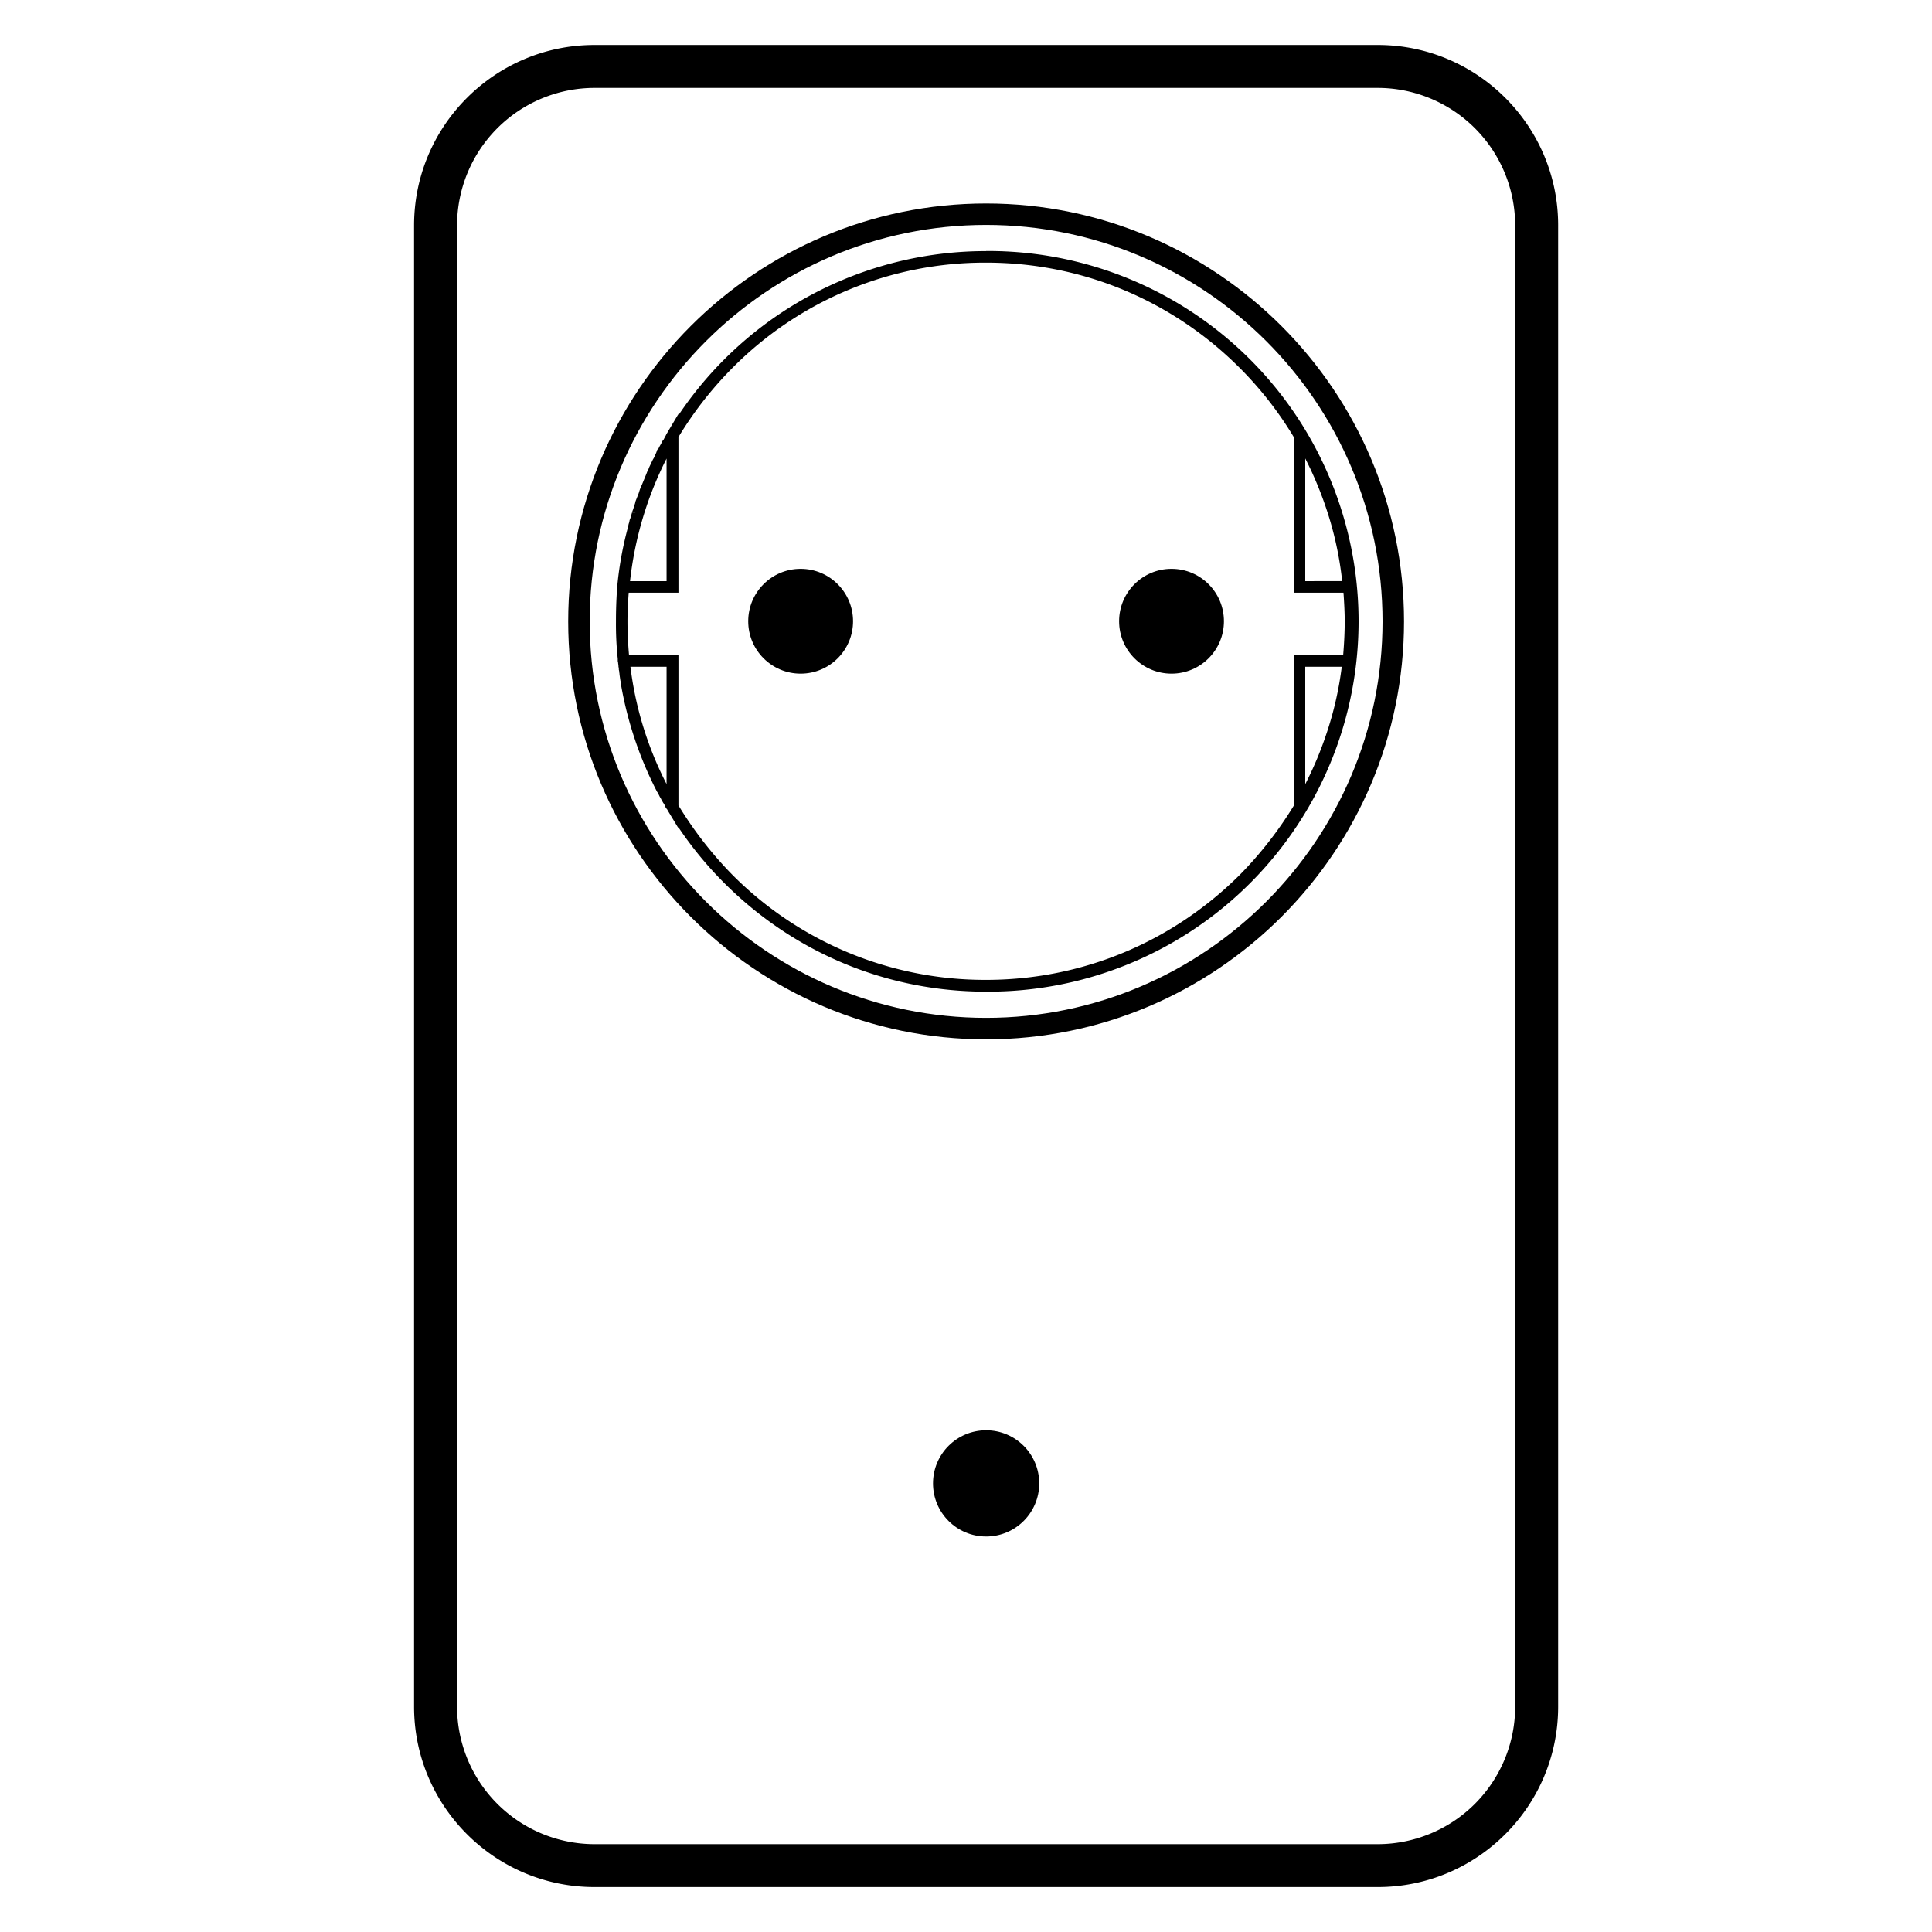 <svg id="Layer_1" data-name="Layer 1" xmlns="http://www.w3.org/2000/svg" viewBox="0 0 1417.32 1417.32"><title>1Artboard 20</title><path d="M1010.73,33H436.1c-73,0-132.33,59.35-132.33,132.31V1252.06c0,73,59.37,132.31,132.33,132.31h574.63c73,0,132.33-59.35,132.33-132.31V165.26C1143.06,92.3,1083.69,33,1010.73,33Zm100.79,1219.1a100.9,100.9,0,0,1-100.79,100.78H436.1a100.9,100.9,0,0,1-100.79-100.78V165.26A100.9,100.9,0,0,1,436.1,64.49h574.63a100.9,100.9,0,0,1,100.79,100.78Z"/><circle cx="723.42" cy="1088.22" r="38.96"/><path d="M723.42,184.21A271.33,271.33,0,0,0,497.73,304.57v-.92l-8,13.43a2.73,2.73,0,0,1-.57.92l-1,2a7.07,7.07,0,0,1-.42.74l-.92,1.76-1.06,1.32-.79,1.76c-.11.22-.28.46-.45.74l-.62,1.08-1.2,2.37-.51.06-.54,1.6A10.91,10.91,0,0,1,481,333l-.66,1.36c-.18.55-.37.92-.57,1.39l-.89,1.51-2.79,5.85c-.22.68-.45,1.36-.54,1.57L474.8,346c-.11.34-.23.62-.34.92s-.31.74-.42,1.08l-3.11,7.55a8,8,0,0,1-.63,1.26l-.55,1.39c-.12.37-.25.68-.37,1l-.8,2.53c-.09.25-.18.46-.28.71l-2,5.08a15.32,15.32,0,0,0-.37,1.57l-1.62,5a5.47,5.47,0,0,0-.45,1.26l2.29.58h-2.49l-1.22,4.25a7.41,7.41,0,0,0-.77,2.74l-.14.43a10.84,10.84,0,0,0-.66,2.74l-.18.62a256.41,256.41,0,0,0-8.05,45.43v.18c-.51,7.64-.79,15.74-.77,23.41a237.13,237.13,0,0,0,1.32,27.57v1.6l.26,1.26,0,0a7.63,7.63,0,0,0,.25,1.69v1l.12.74a5.93,5.93,0,0,1,.14,1.66l.26,1a9.07,9.07,0,0,0,.17,1.57,5.67,5.67,0,0,1,.09,1.08l.54,3.73.12.74a5.31,5.31,0,0,1,.17.83c.08.4.14.77.25,1.17l0,.83a272.91,272.91,0,0,0,26.47,78.66l.68.92.09.18a8.13,8.13,0,0,1,.42.92l.68,1.39a5.51,5.51,0,0,0,.54.89,3.7,3.7,0,0,1,.52,1l1.48,2.65.71,1a6.46,6.46,0,0,0,.55,1,3.7,3.7,0,0,1,.31.59l.4,1.29.72.71a4.43,4.43,0,0,1,.68,1.11l7.85,13v-.65a270.2,270.2,0,0,0,33.6,40.87c51.44,51.44,119.64,79.74,192.08,79.74a271.67,271.67,0,1,0,0-543.33ZM957.54,426.32v-90a268.3,268.3,0,0,1,15.8,37.91,250.68,250.68,0,0,1,11.29,52.05Zm26.78,62.83a250.36,250.36,0,0,1-11.5,49.9,263.75,263.75,0,0,1-15.28,36.22V489.15Zm-522.88-8.72c-.79-9.27-1.12-17-1.12-24.7,0-6.81.4-13.8.89-20.94h36.5V320.65a269.74,269.74,0,0,1,39.61-50.73,260.64,260.64,0,0,1,186.08-77.25c70.18,0,136.26,27.44,186.08,77.25a263.58,263.58,0,0,1,39.62,50.7V434.79h36.5c.45,6.68.89,14,.89,20.94,0,7.55-.34,15.25-1.12,24.7H949.07V591.13a281.05,281.05,0,0,1-39.59,50.7c-49.93,49.65-116,77-186.09,77a261.33,261.33,0,0,1-186.06-77,280,280,0,0,1-39.62-51V480.44ZM489,489.15v86.05a256.82,256.82,0,0,1-26.52-86.05Zm-26.81-62.83A261.9,261.9,0,0,1,489,336.39v89.93Zm-7.14,6.1Z"/><circle cx="587.35" cy="455.74" r="38.45"/><circle cx="859.43" cy="455.74" r="38.45"/><path d="M723.42,149.28c-169.06,0-306.59,137.55-306.59,306.61S554.36,762.47,723.42,762.47,1030,624.95,1030,455.89,892.48,149.28,723.42,149.28Zm0,597.42c-160.36,0-290.82-130.47-290.82-290.81S563.06,165,723.42,165s290.82,130.47,290.82,290.84S883.77,746.7,723.42,746.7Z"/></svg>